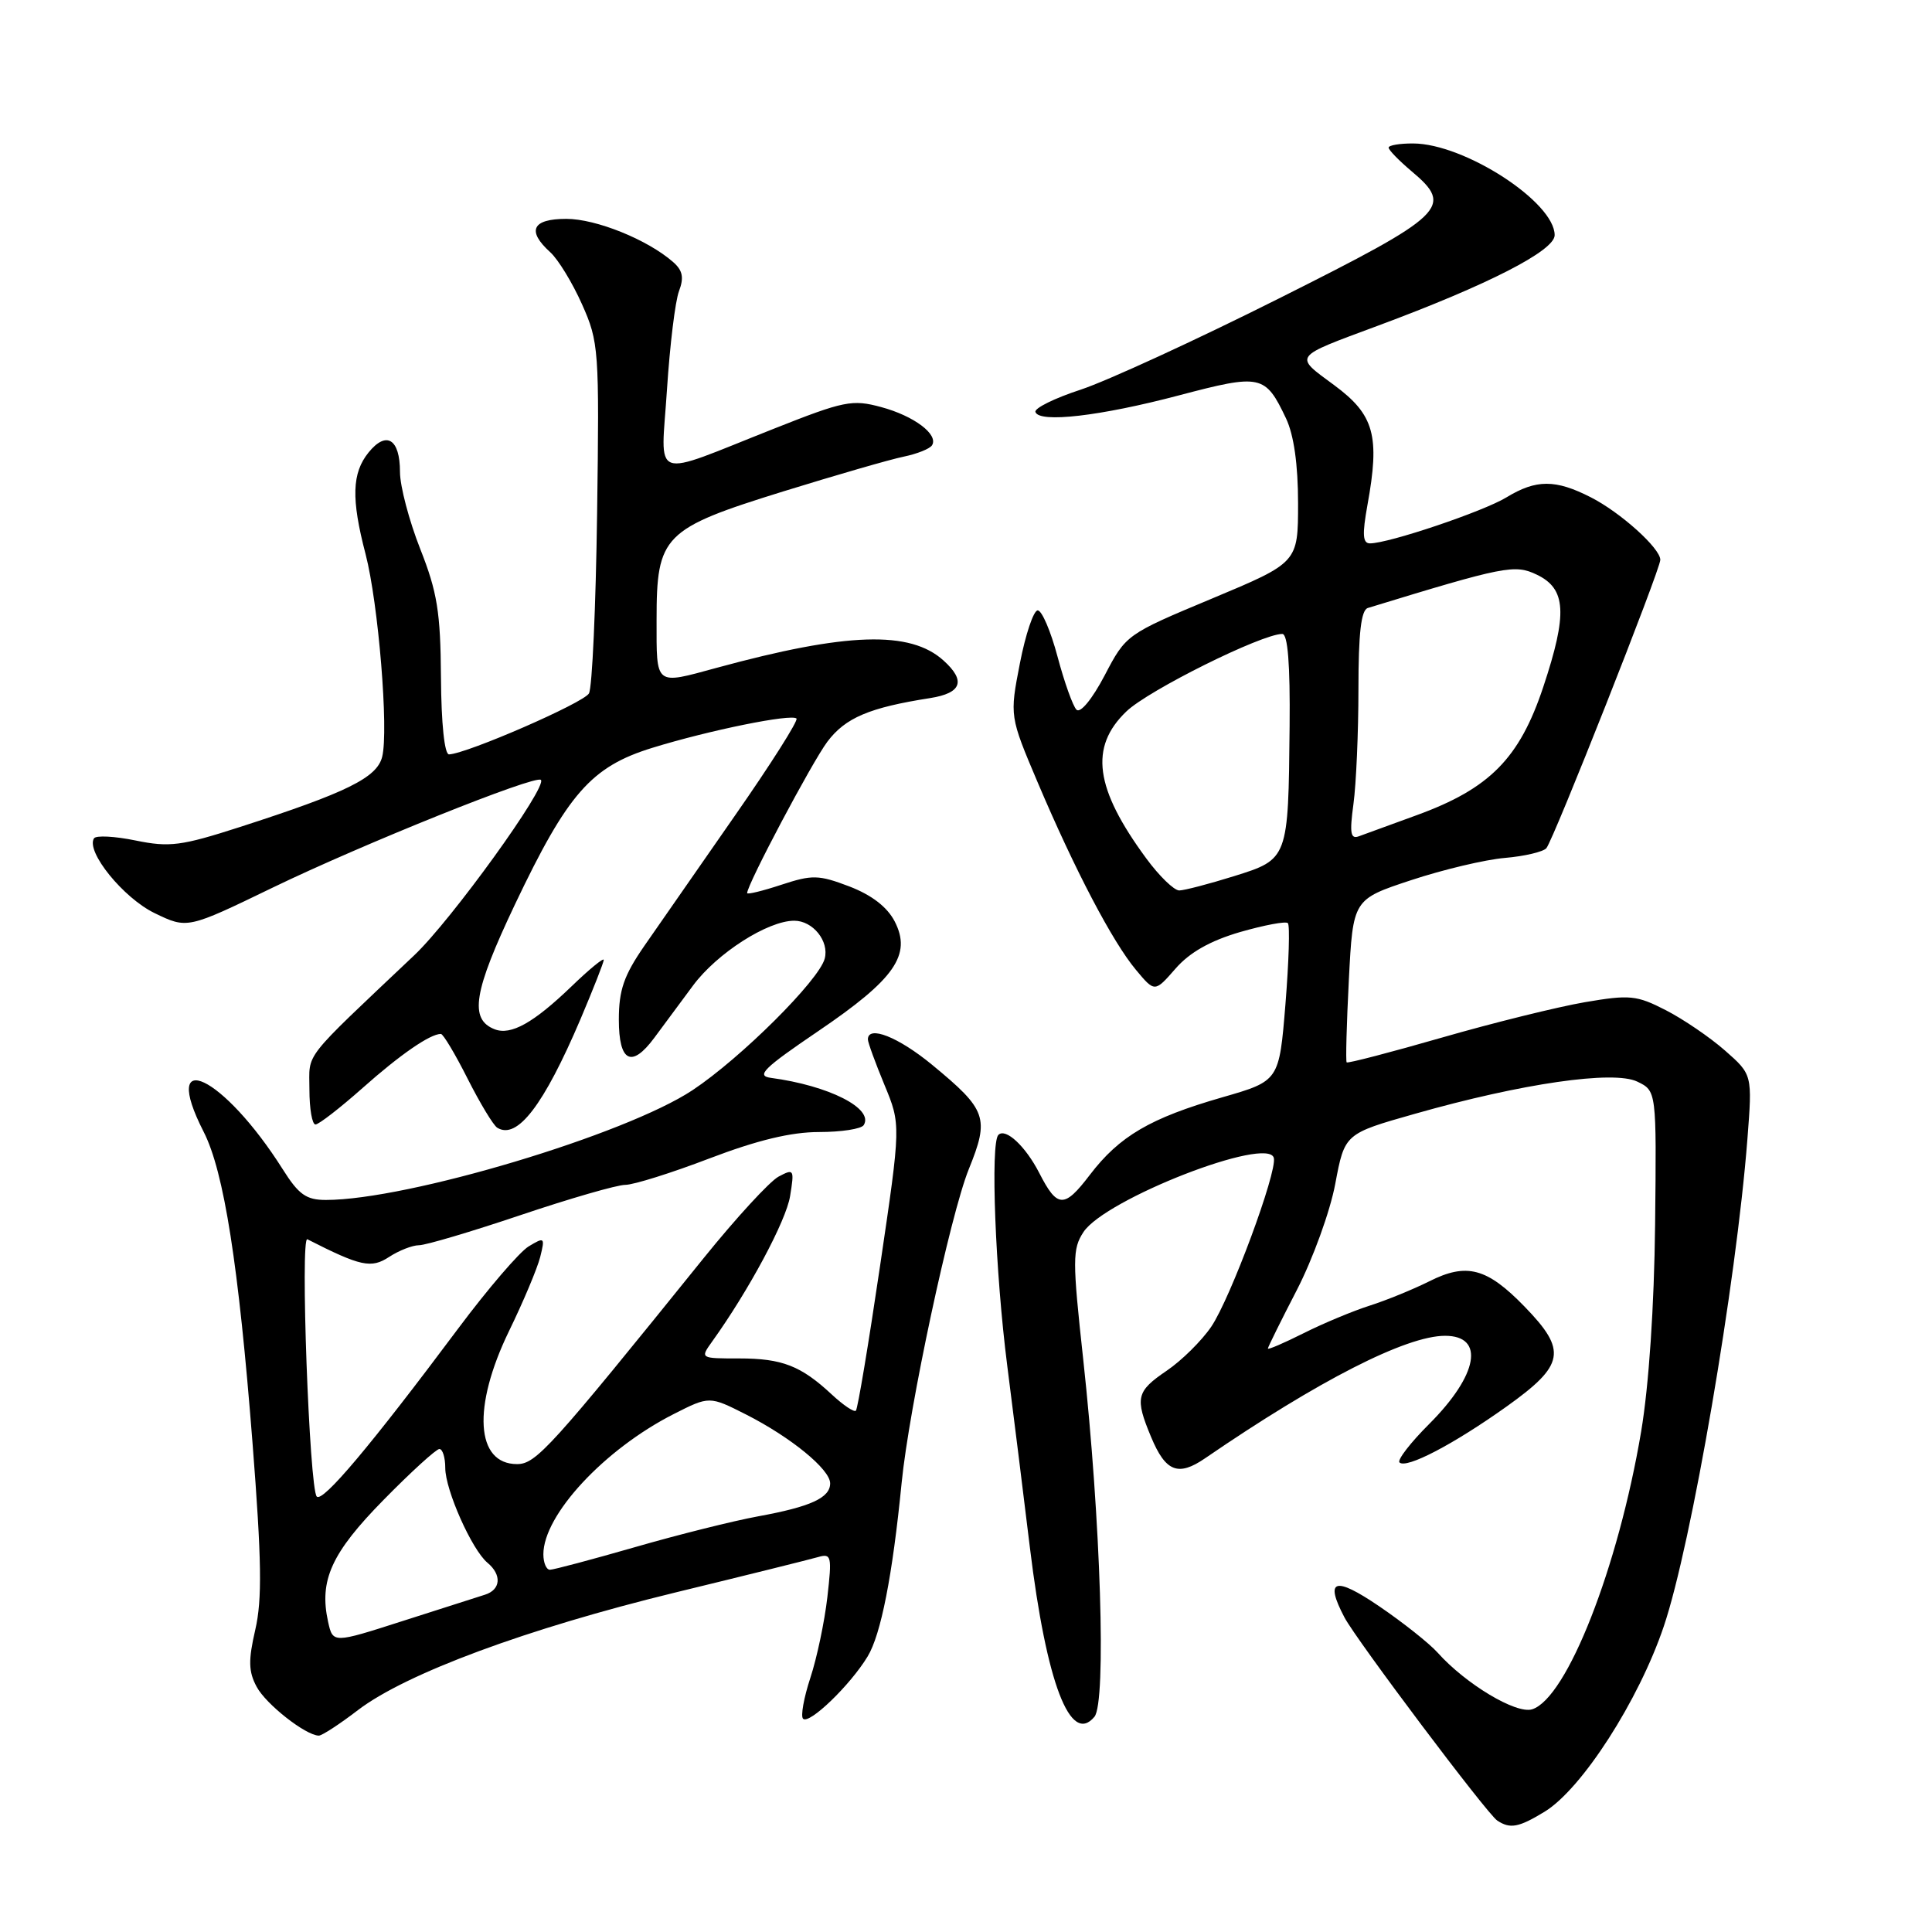 <?xml version="1.0" encoding="UTF-8" standalone="no"?>
<!DOCTYPE svg PUBLIC "-//W3C//DTD SVG 1.1//EN" "http://www.w3.org/Graphics/SVG/1.1/DTD/svg11.dtd" >
<svg xmlns="http://www.w3.org/2000/svg" xmlns:xlink="http://www.w3.org/1999/xlink" version="1.1" viewBox="0 0 256 256">
 <g >
 <path fill="currentColor"
d=" M 204.67 240.06 C 209.60 237.05 217.14 225.34 220.46 215.50 C 224.12 204.69 230.05 170.11 231.54 150.94 C 232.20 142.39 232.20 142.39 228.57 139.20 C 226.58 137.45 223.04 135.04 220.72 133.85 C 216.86 131.87 215.95 131.78 209.98 132.80 C 206.39 133.42 197.88 135.52 191.08 137.48 C 184.27 139.44 178.59 140.92 178.44 140.77 C 178.30 140.62 178.43 135.70 178.73 129.84 C 179.28 119.17 179.28 119.17 186.97 116.63 C 191.20 115.23 196.80 113.90 199.40 113.68 C 202.00 113.46 204.48 112.87 204.90 112.39 C 205.83 111.32 220.00 75.47 220.00 74.18 C 220.00 72.65 214.73 67.90 210.80 65.90 C 206.11 63.50 203.55 63.51 199.62 65.90 C 196.56 67.77 184.01 72.00 181.53 72.00 C 180.56 72.00 180.49 70.83 181.19 66.94 C 182.87 57.73 182.10 54.96 176.78 51.03 C 171.42 47.08 171.19 47.39 182.55 43.17 C 197.18 37.74 206.00 33.22 206.00 31.16 C 206.00 26.78 194.04 19.03 187.25 19.01 C 185.46 19.00 184.00 19.25 184.00 19.56 C 184.00 19.88 185.37 21.28 187.05 22.70 C 192.67 27.42 191.60 28.45 169.50 39.53 C 158.50 45.05 146.66 50.49 143.20 51.63 C 139.73 52.76 137.03 54.10 137.20 54.59 C 137.69 56.08 145.81 55.14 156.25 52.38 C 167.10 49.52 167.65 49.64 170.41 55.45 C 171.44 57.63 172.00 61.55 172.00 66.67 C 172.00 74.54 172.00 74.54 160.60 79.31 C 149.25 84.05 149.20 84.09 146.37 89.50 C 144.72 92.64 143.15 94.55 142.64 94.04 C 142.16 93.56 141.03 90.39 140.13 87.01 C 139.23 83.63 138.05 80.87 137.50 80.88 C 136.95 80.89 135.89 84.05 135.14 87.90 C 133.78 94.90 133.78 94.90 137.51 103.70 C 142.43 115.29 147.41 124.79 150.51 128.50 C 153.01 131.50 153.01 131.50 155.76 128.35 C 157.63 126.20 160.35 124.66 164.32 123.50 C 167.53 122.58 170.38 122.04 170.65 122.32 C 170.93 122.60 170.78 127.41 170.33 133.03 C 169.50 143.23 169.50 143.23 161.96 145.40 C 152.41 148.15 148.33 150.54 144.40 155.69 C 141.01 160.14 140.10 160.10 137.71 155.43 C 135.89 151.88 133.25 149.42 132.29 150.38 C 131.22 151.45 131.88 168.57 133.47 181.00 C 134.28 187.32 135.63 198.17 136.47 205.09 C 138.66 223.02 141.83 231.32 145.02 227.48 C 146.61 225.55 145.86 201.47 143.53 180.10 C 142.09 166.93 142.10 165.50 143.56 163.26 C 146.43 158.88 168.07 150.46 168.79 153.44 C 169.24 155.32 163.04 172.05 160.50 175.79 C 159.23 177.66 156.57 180.29 154.59 181.63 C 150.56 184.37 150.36 185.22 152.53 190.42 C 154.45 195.02 156.11 195.68 159.68 193.23 C 174.74 182.91 186.32 177.00 191.48 177.00 C 196.79 177.00 195.86 182.19 189.40 188.66 C 186.90 191.15 185.12 193.46 185.44 193.78 C 186.33 194.66 192.58 191.40 199.65 186.36 C 207.34 180.87 207.68 178.97 202.03 173.15 C 197.03 167.99 194.34 167.28 189.37 169.79 C 187.24 170.85 183.70 172.30 181.50 173.00 C 179.30 173.70 175.36 175.34 172.75 176.65 C 170.14 177.96 168.00 178.88 168.00 178.69 C 168.00 178.51 169.73 175.01 171.84 170.93 C 173.95 166.84 176.25 160.51 176.93 156.86 C 178.18 150.22 178.18 150.22 187.50 147.58 C 201.68 143.55 213.81 141.80 216.95 143.32 C 219.50 144.55 219.50 144.55 219.31 162.22 C 219.19 173.13 218.48 183.63 217.46 189.69 C 214.42 207.72 207.62 225.03 203.02 226.49 C 200.91 227.16 194.21 223.14 190.50 218.99 C 189.40 217.76 185.91 214.99 182.75 212.84 C 176.84 208.82 175.48 209.25 178.15 214.32 C 179.75 217.34 197.03 240.33 198.39 241.23 C 200.10 242.37 201.24 242.15 204.67 240.06 Z  M 47.44 226.59 C 53.81 221.74 69.81 215.81 89.50 211.01 C 98.85 208.74 107.36 206.62 108.40 206.32 C 110.17 205.81 110.25 206.19 109.63 211.63 C 109.26 214.86 108.25 219.67 107.38 222.31 C 106.51 224.96 106.07 227.41 106.41 227.74 C 107.21 228.55 112.65 223.31 114.96 219.50 C 116.73 216.59 118.26 208.79 119.47 196.50 C 120.45 186.53 125.91 161.01 128.37 154.92 C 131.13 148.11 130.76 147.07 123.52 141.10 C 119.03 137.40 115.00 135.81 115.00 137.73 C 115.00 138.13 115.99 140.84 117.19 143.74 C 119.38 149.02 119.38 149.02 116.61 167.76 C 115.09 178.06 113.65 186.69 113.41 186.92 C 113.17 187.16 111.75 186.20 110.24 184.80 C 106.13 180.97 103.65 180.00 97.94 180.00 C 92.76 180.00 92.76 180.00 94.37 177.75 C 99.23 170.98 104.16 161.77 104.69 158.50 C 105.27 154.93 105.21 154.82 103.16 155.91 C 101.99 156.54 97.53 161.39 93.26 166.68 C 72.92 191.90 71.02 194.00 68.51 194.00 C 63.03 194.00 62.57 186.43 67.44 176.39 C 69.34 172.49 71.20 168.06 71.58 166.56 C 72.23 163.94 72.16 163.88 70.04 165.16 C 68.83 165.90 64.64 170.78 60.74 176.00 C 49.13 191.55 42.74 199.14 41.97 198.30 C 40.99 197.20 39.76 163.72 40.73 164.21 C 47.80 167.81 49.18 168.11 51.56 166.55 C 52.86 165.70 54.65 165.00 55.52 165.00 C 56.40 165.00 62.47 163.20 69.00 161.00 C 75.53 158.80 81.77 157.00 82.85 157.00 C 83.94 157.00 88.96 155.43 94.00 153.50 C 100.35 151.08 104.82 150.00 108.53 150.00 C 111.47 150.00 114.14 149.59 114.45 149.08 C 115.81 146.88 109.84 143.85 102.13 142.82 C 100.15 142.55 101.20 141.53 108.42 136.63 C 118.58 129.74 120.83 126.51 118.55 122.09 C 117.56 120.18 115.51 118.60 112.55 117.46 C 108.47 115.91 107.63 115.89 103.52 117.24 C 101.04 118.06 99.00 118.55 99.00 118.34 C 99.00 117.20 107.58 101.02 109.63 98.28 C 112.03 95.10 115.19 93.76 123.25 92.50 C 127.43 91.84 128.01 90.22 125.03 87.53 C 120.61 83.52 112.22 83.79 95.00 88.48 C 86.70 90.74 87.00 90.98 87.00 82.13 C 87.00 70.94 87.87 70.06 103.80 65.11 C 110.79 62.95 117.96 60.87 119.74 60.51 C 121.52 60.14 123.21 59.47 123.50 59.00 C 124.38 57.57 121.11 55.11 116.76 53.94 C 112.93 52.90 111.84 53.12 102.56 56.80 C 85.95 63.37 87.58 63.97 88.38 51.59 C 88.76 45.74 89.47 39.89 89.97 38.58 C 90.65 36.78 90.46 35.83 89.19 34.72 C 85.82 31.76 78.99 29.00 75.04 29.00 C 70.52 29.00 69.76 30.57 72.91 33.42 C 73.96 34.37 75.85 37.47 77.12 40.32 C 79.35 45.31 79.42 46.32 79.12 68.00 C 78.95 80.38 78.47 91.12 78.04 91.88 C 77.35 93.13 61.90 99.86 59.50 99.96 C 58.90 99.98 58.47 95.90 58.43 89.75 C 58.37 81.09 57.94 78.45 55.68 72.73 C 54.21 69.00 53.00 64.42 53.00 62.54 C 53.00 58.15 51.20 57.04 48.84 59.95 C 46.63 62.68 46.52 66.08 48.44 73.42 C 50.14 79.96 51.52 96.78 50.64 100.28 C 49.95 103.05 45.97 105.01 31.77 109.59 C 24.01 112.09 22.46 112.29 17.97 111.37 C 15.19 110.80 12.70 110.67 12.45 111.09 C 11.36 112.84 16.35 118.99 20.48 120.99 C 24.82 123.09 24.82 123.09 36.16 117.60 C 48.05 111.85 70.97 102.64 71.67 103.34 C 72.57 104.24 59.80 121.93 54.91 126.56 C 39.82 140.85 41.00 139.34 41.00 144.37 C 41.00 146.92 41.36 149.00 41.80 149.00 C 42.24 149.00 45.05 146.82 48.05 144.16 C 53.02 139.74 56.99 137.00 58.42 137.00 C 58.72 137.00 60.32 139.67 61.96 142.93 C 63.61 146.19 65.37 149.11 65.89 149.43 C 68.53 151.06 72.05 146.46 76.92 135.04 C 78.61 131.05 80.00 127.52 80.00 127.19 C 80.00 126.86 78.09 128.42 75.75 130.68 C 70.70 135.54 67.71 137.21 65.56 136.39 C 62.14 135.07 62.74 131.41 68.23 119.85 C 75.22 105.15 78.33 101.59 86.44 99.09 C 93.99 96.76 104.88 94.55 105.54 95.21 C 105.80 95.47 102.13 101.27 97.37 108.09 C 92.62 114.92 87.21 122.69 85.36 125.36 C 82.67 129.26 82.00 131.19 82.00 135.11 C 82.00 140.71 83.68 141.58 86.68 137.54 C 87.68 136.18 90.00 133.06 91.83 130.59 C 95.00 126.31 101.73 122.00 105.24 122.00 C 107.71 122.00 109.89 124.71 109.28 127.02 C 108.53 129.89 98.17 140.20 91.77 144.45 C 82.88 150.35 54.01 159.00 43.18 159.00 C 40.58 159.00 39.58 158.29 37.48 154.96 C 29.60 142.48 21.10 138.44 26.99 149.98 C 29.68 155.25 31.62 167.63 33.46 191.19 C 34.67 206.72 34.75 211.94 33.83 215.93 C 32.89 220.00 32.92 221.49 34.01 223.51 C 35.24 225.82 40.49 229.94 42.24 229.98 C 42.65 229.99 44.99 228.47 47.44 226.59 Z  M 151.89 113.75 C 145.06 104.47 144.32 99.00 149.25 94.27 C 152.17 91.46 167.19 84.00 169.91 84.00 C 170.64 84.00 170.96 88.02 170.88 96.25 C 170.71 113.84 170.71 113.85 163.50 116.10 C 160.20 117.13 156.94 117.98 156.26 117.99 C 155.57 117.99 153.61 116.09 151.89 113.75 Z  M 179.34 106.53 C 179.70 103.88 180.00 97.04 180.00 91.33 C 180.00 83.89 180.35 80.83 181.25 80.56 C 199.38 75.01 200.71 74.75 203.62 76.14 C 207.54 78.01 207.73 81.29 204.49 91.03 C 201.34 100.50 197.38 104.50 187.71 108.02 C 184.29 109.26 180.87 110.51 180.09 110.80 C 178.95 111.24 178.81 110.43 179.34 106.53 Z  M 43.47 214.88 C 42.27 209.40 43.91 205.78 50.82 198.75 C 54.46 195.04 57.80 192.00 58.22 192.00 C 58.65 192.00 59.00 193.13 59.00 194.51 C 59.00 197.43 62.53 205.36 64.59 207.07 C 66.52 208.68 66.36 210.65 64.25 211.31 C 63.29 211.62 58.36 213.19 53.30 214.81 C 44.11 217.76 44.11 217.76 43.47 214.88 Z  M 72.00 205.95 C 72.00 200.74 80.08 192.04 89.25 187.38 C 94.00 184.97 94.00 184.97 98.86 187.43 C 104.79 190.44 110.00 194.70 110.00 196.55 C 110.00 198.47 107.42 199.65 100.47 200.92 C 97.19 201.52 89.83 203.36 84.12 205.01 C 78.41 206.65 73.35 208.00 72.87 208.00 C 72.39 208.00 72.00 207.08 72.00 205.95 Z "/>
</g>
</svg>